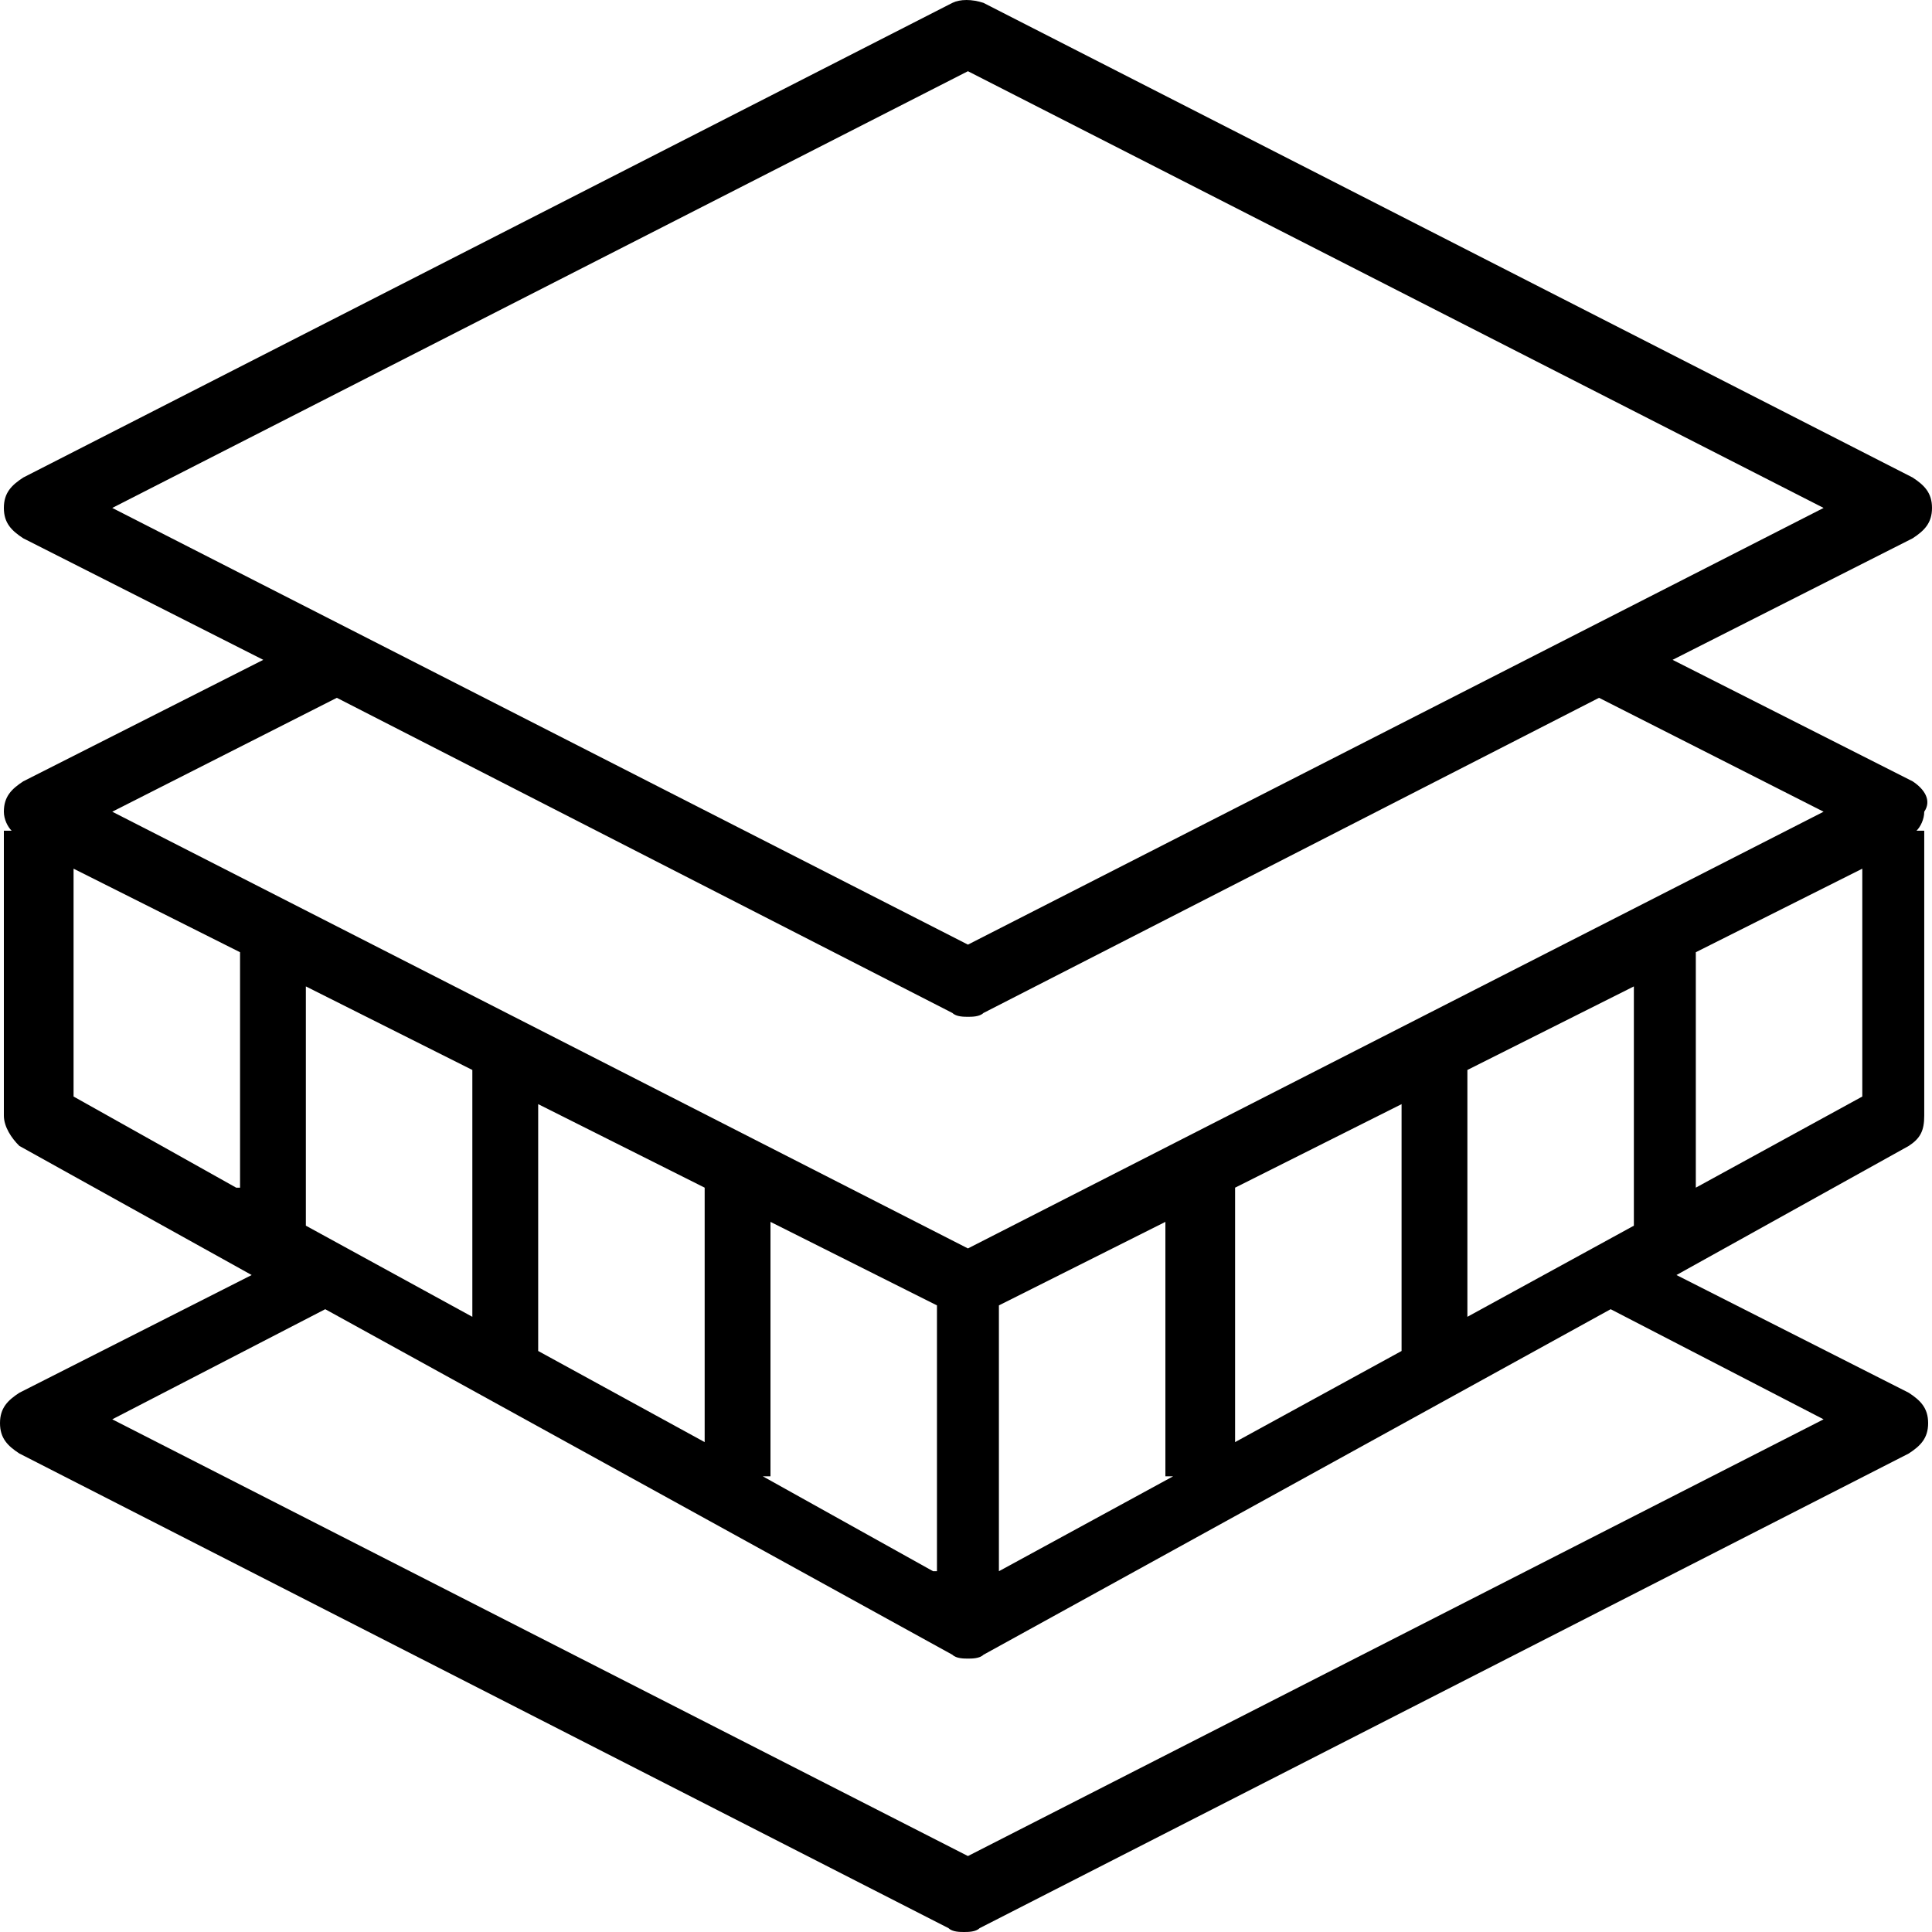<svg width="64" height="64" viewBox="0 0 64 64" fill="none" xmlns="http://www.w3.org/2000/svg">
<path d="M63.359 25.883L55.407 21.858L63.359 17.832C63.743 17.58 64 17.329 64 16.826C64 16.322 63.743 16.071 63.359 15.819L32.577 0.094C32.192 -0.031 31.808 -0.031 31.551 0.094L0.77 15.819C0.385 16.071 0.128 16.322 0.128 16.826C0.128 17.329 0.385 17.58 0.77 17.832L8.721 21.858L0.77 25.883C0.385 26.135 0.128 26.386 0.128 26.889C0.128 27.141 0.257 27.393 0.385 27.518H0.128V36.953C0.128 37.331 0.385 37.708 0.641 37.96L8.337 42.237L0.641 46.137C0.257 46.388 0 46.64 0 47.143C0 47.646 0.257 47.898 0.641 48.149L31.423 63.874C31.551 64 31.808 64 31.936 64C32.064 64 32.321 64 32.449 63.874L63.23 48.149C63.615 47.898 63.872 47.646 63.872 47.143C63.872 46.64 63.615 46.388 63.23 46.137L55.535 42.237L63.23 37.96C63.615 37.708 63.743 37.456 63.743 36.953V27.518H63.487C63.615 27.393 63.743 27.141 63.743 26.889C64 26.512 63.743 26.135 63.359 25.883ZM3.719 16.826L32.064 2.359L60.409 16.826L32.064 31.292L3.719 16.826ZM7.824 39.343L2.437 36.324V28.776L7.952 31.544V39.343H7.824ZM60.409 47.017L32.064 61.484L3.719 47.017L10.774 43.369L31.551 54.817C31.679 54.943 31.936 54.943 32.064 54.943C32.192 54.943 32.449 54.943 32.577 54.817L53.355 43.369L60.409 47.017ZM10.132 40.602V32.676L15.647 35.444V43.621L10.132 40.602ZM17.828 44.753V36.576L23.343 39.343V47.772L17.828 44.753ZM38.862 48.904L33.09 52.049V43.243L38.605 40.476V48.904H38.862ZM30.91 52.049L25.267 48.904H25.523V40.476L31.038 43.243V52.049H30.91ZM40.914 47.772V39.343L46.429 36.576V44.753L40.914 47.772ZM48.609 43.621V35.444L54.124 32.676V40.602L48.609 43.621ZM32.064 41.356L3.719 26.889L11.158 23.116L31.551 33.557C31.679 33.683 31.936 33.683 32.064 33.683C32.192 33.683 32.449 33.683 32.577 33.557L52.97 23.116L60.409 26.889L32.064 41.356ZM61.691 36.324L56.176 39.343V31.544L61.691 28.776V36.324Z" fill="black"/>
</svg>
